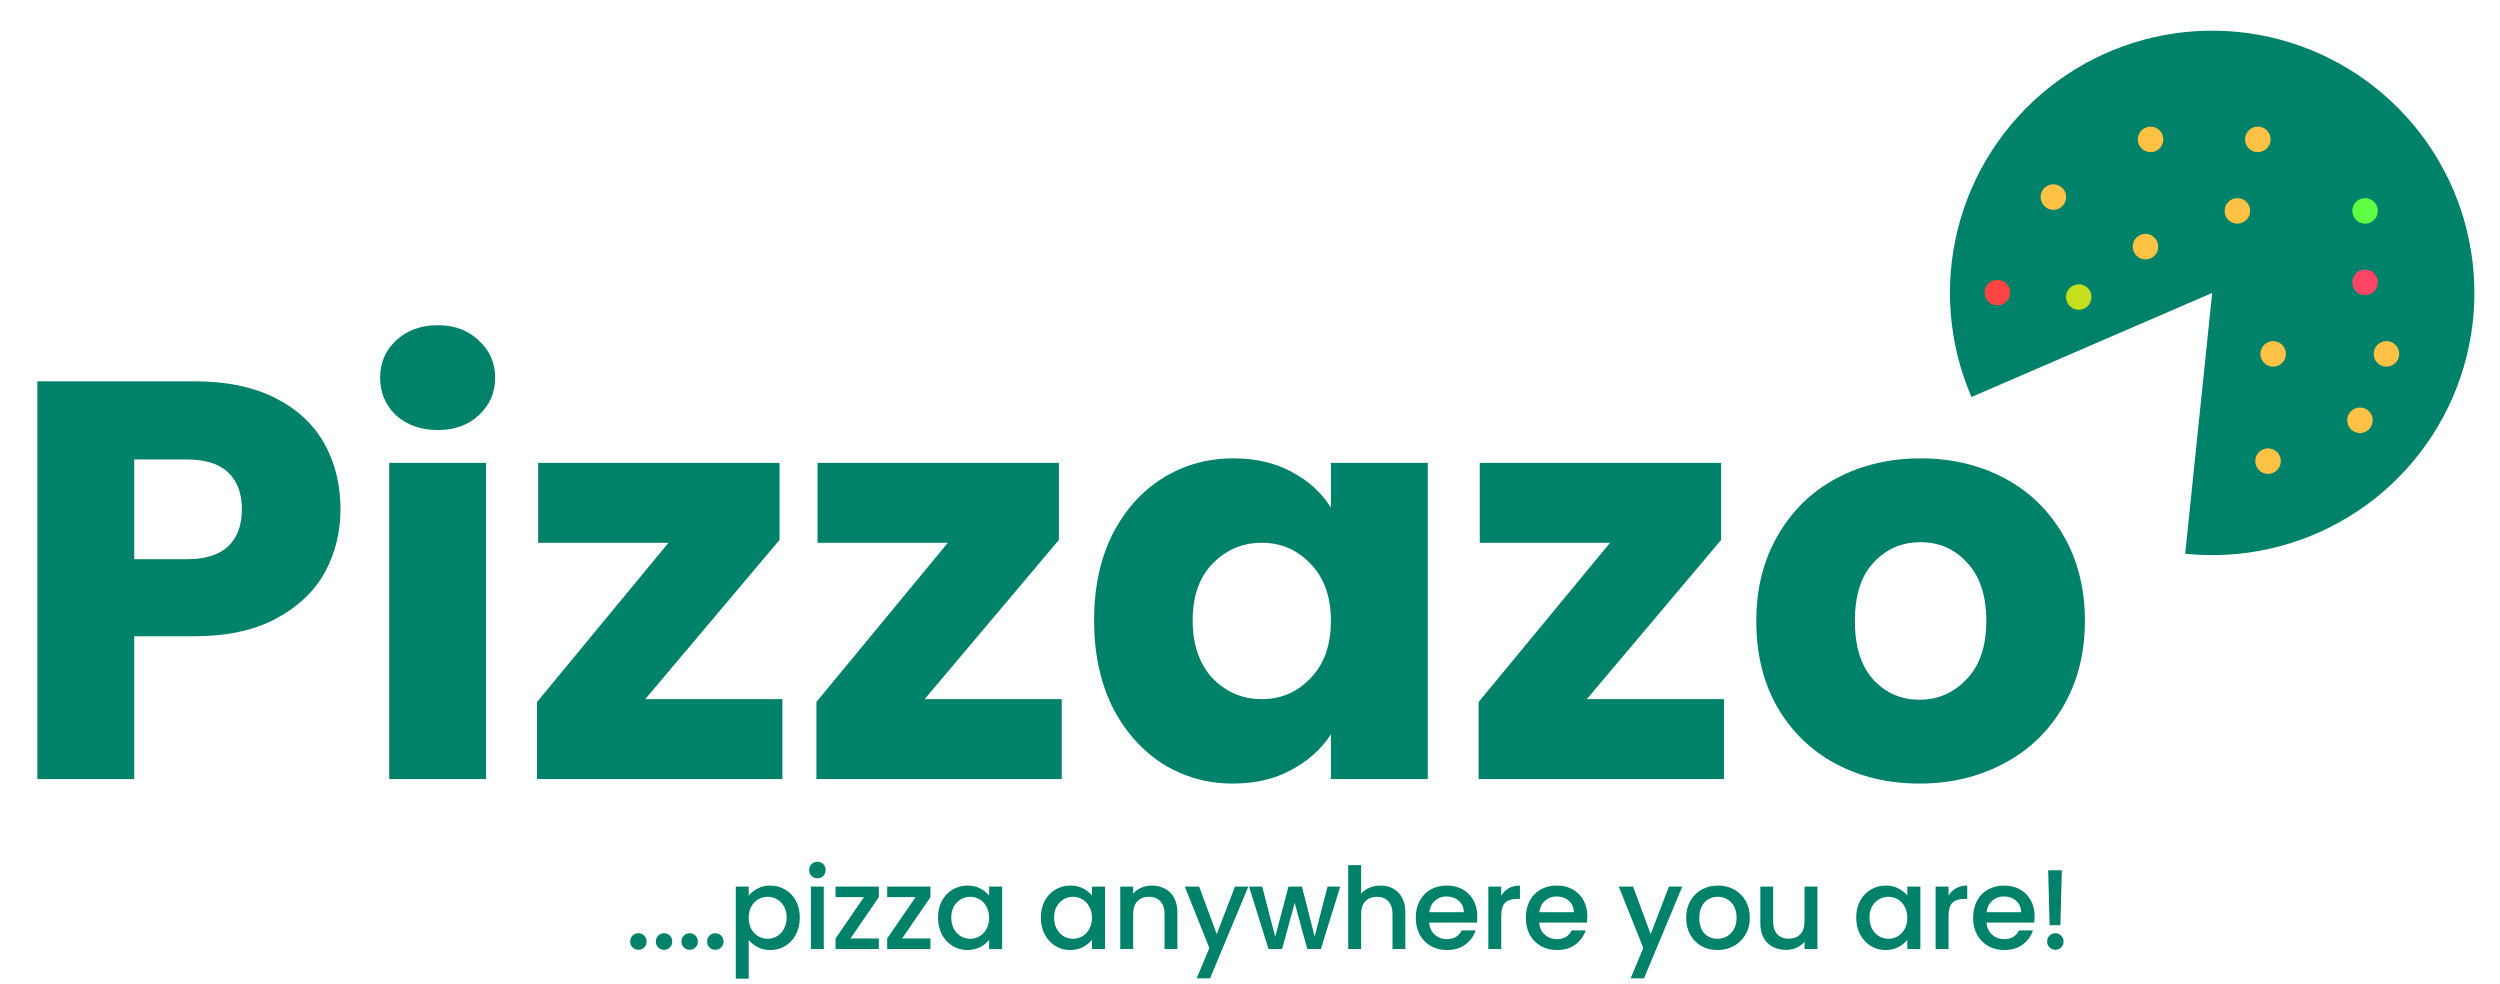 <svg width="353" height="139" viewBox="0 0 353 139" fill="none" xmlns="http://www.w3.org/2000/svg">
<path d="M48.074 71.92C48.074 75.173 47.327 78.16 45.834 80.88C44.34 83.547 42.047 85.707 38.954 87.36C35.86 89.013 32.02 89.84 27.434 89.84H18.954V110H5.274V53.84H27.434C31.914 53.84 35.7 54.613 38.794 56.16C41.887 57.707 44.207 59.84 45.754 62.56C47.3 65.28 48.074 68.4 48.074 71.92ZM26.394 78.96C29.007 78.96 30.954 78.347 32.234 77.12C33.514 75.893 34.154 74.16 34.154 71.92C34.154 69.68 33.514 67.947 32.234 66.72C30.954 65.493 29.007 64.88 26.394 64.88H18.954V78.96H26.394ZM61.836 60.72C59.436 60.72 57.462 60.027 55.916 58.64C54.422 57.2 53.676 55.44 53.676 53.36C53.676 51.227 54.422 49.467 55.916 48.08C57.462 46.64 59.436 45.92 61.836 45.92C64.182 45.92 66.102 46.64 67.596 48.08C69.142 49.467 69.916 51.227 69.916 53.36C69.916 55.44 69.142 57.2 67.596 58.64C66.102 60.027 64.182 60.72 61.836 60.72ZM68.636 65.36V110H54.956V65.36H68.636ZM91.109 98.72H110.469V110H75.829V99.12L94.389 76.64H75.989V65.36H110.069V76.24L91.109 98.72ZM130.557 98.72H149.917V110H115.277V99.12L133.837 76.64H115.437V65.36H149.517V76.24L130.557 98.72ZM154.484 87.6C154.484 83.013 155.338 78.987 157.044 75.52C158.804 72.053 161.178 69.387 164.164 67.52C167.151 65.653 170.484 64.72 174.164 64.72C177.311 64.72 180.058 65.36 182.404 66.64C184.804 67.92 186.644 69.6 187.924 71.68V65.36H201.604V110H187.924V103.68C186.591 105.76 184.724 107.44 182.324 108.72C179.978 110 177.231 110.64 174.084 110.64C170.458 110.64 167.151 109.707 164.164 107.84C161.178 105.92 158.804 103.227 157.044 99.76C155.338 96.24 154.484 92.187 154.484 87.6ZM187.924 87.68C187.924 84.267 186.964 81.573 185.044 79.6C183.178 77.627 180.884 76.64 178.164 76.64C175.444 76.64 173.124 77.627 171.204 79.6C169.338 81.52 168.404 84.187 168.404 87.6C168.404 91.013 169.338 93.733 171.204 95.76C173.124 97.733 175.444 98.72 178.164 98.72C180.884 98.72 183.178 97.733 185.044 95.76C186.964 93.787 187.924 91.093 187.924 87.68ZM224.061 98.72H243.421V110H208.781V99.12L227.341 76.64H208.941V65.36H243.021V76.24L224.061 98.72ZM271.029 110.64C266.655 110.64 262.709 109.707 259.189 107.84C255.722 105.973 252.975 103.307 250.949 99.84C248.975 96.373 247.989 92.32 247.989 87.68C247.989 83.093 249.002 79.067 251.029 75.6C253.055 72.08 255.829 69.387 259.349 67.52C262.869 65.653 266.815 64.72 271.189 64.72C275.562 64.72 279.509 65.653 283.029 67.52C286.549 69.387 289.322 72.08 291.349 75.6C293.375 79.067 294.389 83.093 294.389 87.68C294.389 92.267 293.349 96.32 291.269 99.84C289.242 103.307 286.442 105.973 282.869 107.84C279.349 109.707 275.402 110.64 271.029 110.64ZM271.029 98.8C273.642 98.8 275.855 97.84 277.669 95.92C279.535 94 280.469 91.253 280.469 87.68C280.469 84.107 279.562 81.36 277.749 79.44C275.989 77.52 273.802 76.56 271.189 76.56C268.522 76.56 266.309 77.52 264.549 79.44C262.789 81.307 261.909 84.053 261.909 87.68C261.909 91.253 262.762 94 264.469 95.92C266.229 97.84 268.415 98.8 271.029 98.8Z" fill="#008169"/>
<path d="M308.549 78.19C316.637 79.027 324.776 77.178 331.709 72.928C338.641 68.679 343.983 62.266 346.908 54.679C349.833 47.092 350.179 38.752 347.893 30.949C345.607 23.146 340.816 16.312 334.259 11.502C327.702 6.693 319.745 4.175 311.615 4.339C303.485 4.502 295.635 7.337 289.277 12.406C282.919 17.475 278.406 24.496 276.435 32.385C274.465 40.274 275.145 48.592 278.373 56.056L312.359 41.359L308.549 78.19Z" fill="#008169"/>
<circle cx="333.948" cy="39.872" r="1.803" fill="#FF4466"/>
<circle cx="333.948" cy="29.777" r="1.803" fill="#5EFF44"/>
<circle cx="315.92" cy="29.777" r="1.803" fill="#FFC244"/>
<circle cx="318.805" cy="19.681" r="1.803" fill="#FFC244"/>
<circle cx="303.661" cy="19.681" r="1.803" fill="#FFC244"/>
<circle cx="302.94" cy="34.825" r="1.803" fill="#FFC244"/>
<circle cx="289.94" cy="27.825" r="1.803" fill="#FFC244"/>
<circle cx="320.968" cy="49.968" r="1.803" fill="#FFC244"/>
<circle cx="336.968" cy="49.968" r="1.803" fill="#FFC244"/>
<circle cx="320.247" cy="65.111" r="1.803" fill="#FFC244"/>
<circle cx="333.227" cy="59.342" r="1.803" fill="#FFC244"/>
<circle cx="293.518" cy="41.94" r="1.803" fill="#C4DF1D"/>
<circle cx="282.028" cy="41.315" r="1.803" fill="#FF4444"/>
<path d="M90.15 134.112C89.819 134.112 89.542 134 89.318 133.776C89.094 133.552 88.982 133.275 88.982 132.944C88.982 132.613 89.094 132.336 89.318 132.112C89.542 131.888 89.819 131.776 90.15 131.776C90.47 131.776 90.742 131.888 90.966 132.112C91.19 132.336 91.302 132.613 91.302 132.944C91.302 133.275 91.19 133.552 90.966 133.776C90.742 134 90.47 134.112 90.15 134.112ZM93.769 134.112C93.439 134.112 93.161 134 92.937 133.776C92.713 133.552 92.601 133.275 92.601 132.944C92.601 132.613 92.713 132.336 92.937 132.112C93.161 131.888 93.439 131.776 93.769 131.776C94.089 131.776 94.361 131.888 94.585 132.112C94.809 132.336 94.921 132.613 94.921 132.944C94.921 133.275 94.809 133.552 94.585 133.776C94.361 134 94.089 134.112 93.769 134.112ZM97.388 134.112C97.058 134.112 96.781 134 96.556 133.776C96.332 133.552 96.221 133.275 96.221 132.944C96.221 132.613 96.332 132.336 96.556 132.112C96.781 131.888 97.058 131.776 97.388 131.776C97.709 131.776 97.981 131.888 98.204 132.112C98.428 132.336 98.54 132.613 98.54 132.944C98.54 133.275 98.428 133.552 98.204 133.776C97.981 134 97.709 134.112 97.388 134.112ZM101.008 134.112C100.677 134.112 100.4 134 100.176 133.776C99.952 133.552 99.84 133.275 99.84 132.944C99.84 132.613 99.952 132.336 100.176 132.112C100.4 131.888 100.677 131.776 101.008 131.776C101.328 131.776 101.6 131.888 101.824 132.112C102.048 132.336 102.16 132.613 102.16 132.944C102.16 133.275 102.048 133.552 101.824 133.776C101.6 134 101.328 134.112 101.008 134.112ZM105.715 126.48C106.025 126.075 106.446 125.733 106.979 125.456C107.513 125.179 108.115 125.04 108.787 125.04C109.555 125.04 110.254 125.232 110.883 125.616C111.523 125.989 112.025 126.517 112.387 127.2C112.75 127.883 112.931 128.667 112.931 129.552C112.931 130.437 112.75 131.232 112.387 131.936C112.025 132.629 111.523 133.173 110.883 133.568C110.254 133.952 109.555 134.144 108.787 134.144C108.115 134.144 107.518 134.011 106.995 133.744C106.473 133.467 106.046 133.125 105.715 132.72V138.192H103.891V125.184H105.715V126.48ZM111.075 129.552C111.075 128.944 110.947 128.421 110.691 127.984C110.446 127.536 110.115 127.2 109.699 126.976C109.294 126.741 108.857 126.624 108.387 126.624C107.929 126.624 107.491 126.741 107.075 126.976C106.67 127.211 106.339 127.552 106.083 128C105.838 128.448 105.715 128.976 105.715 129.584C105.715 130.192 105.838 130.725 106.083 131.184C106.339 131.632 106.67 131.973 107.075 132.208C107.491 132.443 107.929 132.56 108.387 132.56C108.857 132.56 109.294 132.443 109.699 132.208C110.115 131.963 110.446 131.611 110.691 131.152C110.947 130.693 111.075 130.16 111.075 129.552ZM115.423 124.016C115.092 124.016 114.815 123.904 114.591 123.68C114.367 123.456 114.255 123.179 114.255 122.848C114.255 122.517 114.367 122.24 114.591 122.016C114.815 121.792 115.092 121.68 115.423 121.68C115.743 121.68 116.015 121.792 116.239 122.016C116.463 122.24 116.575 122.517 116.575 122.848C116.575 123.179 116.463 123.456 116.239 123.68C116.015 123.904 115.743 124.016 115.423 124.016ZM116.319 125.184V134H114.495V125.184H116.319ZM120.09 132.512H124.09V134H117.978V132.512L121.994 126.672H117.978V125.184H124.09V126.672L120.09 132.512ZM127.381 132.512H131.381V134H125.269V132.512L129.285 126.672H125.269V125.184H131.381V126.672L127.381 132.512ZM132.448 129.552C132.448 128.667 132.63 127.883 132.992 127.2C133.366 126.517 133.867 125.989 134.496 125.616C135.136 125.232 135.84 125.04 136.608 125.04C137.302 125.04 137.904 125.179 138.416 125.456C138.939 125.723 139.355 126.059 139.664 126.464V125.184H141.504V134H139.664V132.688C139.355 133.104 138.934 133.451 138.4 133.728C137.867 134.005 137.259 134.144 136.576 134.144C135.819 134.144 135.126 133.952 134.496 133.568C133.867 133.173 133.366 132.629 132.992 131.936C132.63 131.232 132.448 130.437 132.448 129.552ZM139.664 129.584C139.664 128.976 139.536 128.448 139.28 128C139.035 127.552 138.71 127.211 138.304 126.976C137.899 126.741 137.462 126.624 136.992 126.624C136.523 126.624 136.086 126.741 135.68 126.976C135.275 127.2 134.944 127.536 134.688 127.984C134.443 128.421 134.32 128.944 134.32 129.552C134.32 130.16 134.443 130.693 134.688 131.152C134.944 131.611 135.275 131.963 135.68 132.208C136.096 132.443 136.534 132.56 136.992 132.56C137.462 132.56 137.899 132.443 138.304 132.208C138.71 131.973 139.035 131.632 139.28 131.184C139.536 130.725 139.664 130.192 139.664 129.584ZM146.968 129.552C146.968 128.667 147.15 127.883 147.512 127.2C147.886 126.517 148.387 125.989 149.016 125.616C149.656 125.232 150.36 125.04 151.128 125.04C151.822 125.04 152.424 125.179 152.936 125.456C153.459 125.723 153.875 126.059 154.184 126.464V125.184H156.024V134H154.184V132.688C153.875 133.104 153.454 133.451 152.92 133.728C152.387 134.005 151.779 134.144 151.096 134.144C150.339 134.144 149.646 133.952 149.016 133.568C148.387 133.173 147.886 132.629 147.512 131.936C147.15 131.232 146.968 130.437 146.968 129.552ZM154.184 129.584C154.184 128.976 154.056 128.448 153.8 128C153.555 127.552 153.23 127.211 152.824 126.976C152.419 126.741 151.982 126.624 151.512 126.624C151.043 126.624 150.606 126.741 150.2 126.976C149.795 127.2 149.464 127.536 149.208 127.984C148.963 128.421 148.84 128.944 148.84 129.552C148.84 130.16 148.963 130.693 149.208 131.152C149.464 131.611 149.795 131.963 150.2 132.208C150.616 132.443 151.054 132.56 151.512 132.56C151.982 132.56 152.419 132.443 152.824 132.208C153.23 131.973 153.555 131.632 153.8 131.184C154.056 130.725 154.184 130.192 154.184 129.584ZM162.628 125.04C163.321 125.04 163.94 125.184 164.484 125.472C165.039 125.76 165.471 126.187 165.78 126.752C166.089 127.317 166.244 128 166.244 128.8V134H164.436V129.072C164.436 128.283 164.239 127.68 163.844 127.264C163.449 126.837 162.911 126.624 162.228 126.624C161.545 126.624 161.001 126.837 160.596 127.264C160.201 127.68 160.004 128.283 160.004 129.072V134H158.18V125.184H160.004V126.192C160.303 125.829 160.681 125.547 161.14 125.344C161.609 125.141 162.105 125.04 162.628 125.04ZM176.267 125.184L170.859 138.144H168.971L170.763 133.856L167.291 125.184H169.323L171.803 131.904L174.379 125.184H176.267ZM189.243 125.184L186.507 134H184.587L182.811 127.488L181.035 134H179.115L176.363 125.184H178.219L180.059 132.272L181.931 125.184H183.835L185.627 132.24L187.451 125.184H189.243ZM194.926 125.04C195.598 125.04 196.196 125.184 196.718 125.472C197.252 125.76 197.668 126.187 197.966 126.752C198.276 127.317 198.43 128 198.43 128.8V134H196.622V129.072C196.622 128.283 196.425 127.68 196.03 127.264C195.636 126.837 195.097 126.624 194.414 126.624C193.732 126.624 193.188 126.837 192.782 127.264C192.388 127.68 192.19 128.283 192.19 129.072V134H190.366V122.16H192.19V126.208C192.5 125.835 192.889 125.547 193.358 125.344C193.838 125.141 194.361 125.04 194.926 125.04ZM208.597 129.376C208.597 129.707 208.576 130.005 208.533 130.272H201.797C201.85 130.976 202.112 131.541 202.581 131.968C203.05 132.395 203.626 132.608 204.309 132.608C205.29 132.608 205.984 132.197 206.389 131.376H208.357C208.09 132.187 207.605 132.853 206.901 133.376C206.208 133.888 205.344 134.144 204.309 134.144C203.466 134.144 202.709 133.957 202.037 133.584C201.376 133.2 200.853 132.667 200.469 131.984C200.096 131.291 199.909 130.491 199.909 129.584C199.909 128.677 200.09 127.883 200.453 127.2C200.826 126.507 201.344 125.973 202.005 125.6C202.677 125.227 203.445 125.04 204.309 125.04C205.141 125.04 205.882 125.221 206.533 125.584C207.184 125.947 207.69 126.459 208.053 127.12C208.416 127.771 208.597 128.523 208.597 129.376ZM206.693 128.8C206.682 128.128 206.442 127.589 205.973 127.184C205.504 126.779 204.922 126.576 204.229 126.576C203.6 126.576 203.061 126.779 202.613 127.184C202.165 127.579 201.898 128.117 201.813 128.8H206.693ZM211.976 126.464C212.243 126.016 212.595 125.669 213.032 125.424C213.48 125.168 214.008 125.04 214.616 125.04V126.928H214.152C213.437 126.928 212.893 127.109 212.52 127.472C212.157 127.835 211.976 128.464 211.976 129.36V134H210.152V125.184H211.976V126.464ZM224.133 129.376C224.133 129.707 224.111 130.005 224.069 130.272H217.333C217.386 130.976 217.647 131.541 218.117 131.968C218.586 132.395 219.162 132.608 219.845 132.608C220.826 132.608 221.519 132.197 221.925 131.376H223.893C223.626 132.187 223.141 132.853 222.437 133.376C221.743 133.888 220.879 134.144 219.845 134.144C219.002 134.144 218.245 133.957 217.573 133.584C216.911 133.2 216.389 132.667 216.005 131.984C215.631 131.291 215.445 130.491 215.445 129.584C215.445 128.677 215.626 127.883 215.989 127.2C216.362 126.507 216.879 125.973 217.541 125.6C218.213 125.227 218.981 125.04 219.845 125.04C220.677 125.04 221.418 125.221 222.069 125.584C222.719 125.947 223.226 126.459 223.589 127.12C223.951 127.771 224.133 128.523 224.133 129.376ZM222.229 128.8C222.218 128.128 221.978 127.589 221.509 127.184C221.039 126.779 220.458 126.576 219.765 126.576C219.135 126.576 218.597 126.779 218.149 127.184C217.701 127.579 217.434 128.117 217.349 128.8H222.229ZM237.54 125.184L232.132 138.144H230.244L232.036 133.856L228.564 125.184H230.596L233.076 131.904L235.652 125.184H237.54ZM242.5 134.144C241.668 134.144 240.916 133.957 240.244 133.584C239.572 133.2 239.044 132.667 238.66 131.984C238.276 131.291 238.084 130.491 238.084 129.584C238.084 128.688 238.282 127.893 238.676 127.2C239.071 126.507 239.61 125.973 240.292 125.6C240.975 125.227 241.738 125.04 242.58 125.04C243.423 125.04 244.186 125.227 244.868 125.6C245.551 125.973 246.09 126.507 246.484 127.2C246.879 127.893 247.076 128.688 247.076 129.584C247.076 130.48 246.874 131.275 246.468 131.968C246.063 132.661 245.508 133.2 244.804 133.584C244.111 133.957 243.343 134.144 242.5 134.144ZM242.5 132.56C242.97 132.56 243.407 132.448 243.812 132.224C244.228 132 244.564 131.664 244.82 131.216C245.076 130.768 245.204 130.224 245.204 129.584C245.204 128.944 245.082 128.405 244.836 127.968C244.591 127.52 244.266 127.184 243.86 126.96C243.455 126.736 243.018 126.624 242.548 126.624C242.079 126.624 241.642 126.736 241.236 126.96C240.842 127.184 240.527 127.52 240.292 127.968C240.058 128.405 239.94 128.944 239.94 129.584C239.94 130.533 240.18 131.269 240.66 131.792C241.151 132.304 241.764 132.56 242.5 132.56ZM256.623 125.184V134H254.799V132.96C254.511 133.323 254.133 133.611 253.663 133.824C253.205 134.027 252.714 134.128 252.191 134.128C251.498 134.128 250.874 133.984 250.319 133.696C249.775 133.408 249.343 132.981 249.023 132.416C248.714 131.851 248.559 131.168 248.559 130.368V125.184H250.367V130.096C250.367 130.885 250.565 131.493 250.959 131.92C251.354 132.336 251.893 132.544 252.575 132.544C253.258 132.544 253.797 132.336 254.191 131.92C254.597 131.493 254.799 130.885 254.799 130.096V125.184H256.623ZM262.098 129.552C262.098 128.667 262.28 127.883 262.642 127.2C263.016 126.517 263.517 125.989 264.146 125.616C264.786 125.232 265.49 125.04 266.258 125.04C266.952 125.04 267.554 125.179 268.066 125.456C268.589 125.723 269.005 126.059 269.314 126.464V125.184H271.154V134H269.314V132.688C269.005 133.104 268.584 133.451 268.05 133.728C267.517 134.005 266.909 134.144 266.226 134.144C265.469 134.144 264.776 133.952 264.146 133.568C263.517 133.173 263.016 132.629 262.642 131.936C262.28 131.232 262.098 130.437 262.098 129.552ZM269.314 129.584C269.314 128.976 269.186 128.448 268.93 128C268.685 127.552 268.36 127.211 267.954 126.976C267.549 126.741 267.112 126.624 266.642 126.624C266.173 126.624 265.736 126.741 265.33 126.976C264.925 127.2 264.594 127.536 264.338 127.984C264.093 128.421 263.97 128.944 263.97 129.552C263.97 130.16 264.093 130.693 264.338 131.152C264.594 131.611 264.925 131.963 265.33 132.208C265.746 132.443 266.184 132.56 266.642 132.56C267.112 132.56 267.549 132.443 267.954 132.208C268.36 131.973 268.685 131.632 268.93 131.184C269.186 130.725 269.314 130.192 269.314 129.584ZM275.134 126.464C275.401 126.016 275.753 125.669 276.19 125.424C276.638 125.168 277.166 125.04 277.774 125.04V126.928H277.31C276.595 126.928 276.051 127.109 275.678 127.472C275.315 127.835 275.134 128.464 275.134 129.36V134H273.31V125.184H275.134V126.464ZM287.291 129.376C287.291 129.707 287.269 130.005 287.227 130.272H280.491C280.544 130.976 280.805 131.541 281.275 131.968C281.744 132.395 282.32 132.608 283.003 132.608C283.984 132.608 284.677 132.197 285.083 131.376H287.051C286.784 132.187 286.299 132.853 285.595 133.376C284.901 133.888 284.037 134.144 283.003 134.144C282.16 134.144 281.403 133.957 280.731 133.584C280.069 133.2 279.547 132.667 279.163 131.984C278.789 131.291 278.603 130.491 278.603 129.584C278.603 128.677 278.784 127.883 279.147 127.2C279.52 126.507 280.037 125.973 280.699 125.6C281.371 125.227 282.139 125.04 283.003 125.04C283.835 125.04 284.576 125.221 285.227 125.584C285.877 125.947 286.384 126.459 286.747 127.12C287.109 127.771 287.291 128.523 287.291 129.376ZM285.387 128.8C285.376 128.128 285.136 127.589 284.667 127.184C284.197 126.779 283.616 126.576 282.923 126.576C282.293 126.576 281.755 126.779 281.307 127.184C280.859 127.579 280.592 128.117 280.507 128.8H285.387ZM291.134 122.88L290.926 130.64H289.406L289.198 122.88H291.134ZM290.222 134.112C289.891 134.112 289.614 134 289.39 133.776C289.166 133.552 289.054 133.275 289.054 132.944C289.054 132.613 289.166 132.336 289.39 132.112C289.614 131.888 289.891 131.776 290.222 131.776C290.542 131.776 290.814 131.888 291.038 132.112C291.262 132.336 291.374 132.613 291.374 132.944C291.374 133.275 291.262 133.552 291.038 133.776C290.814 134 290.542 134.112 290.222 134.112Z" fill="#008169"/>
</svg>
